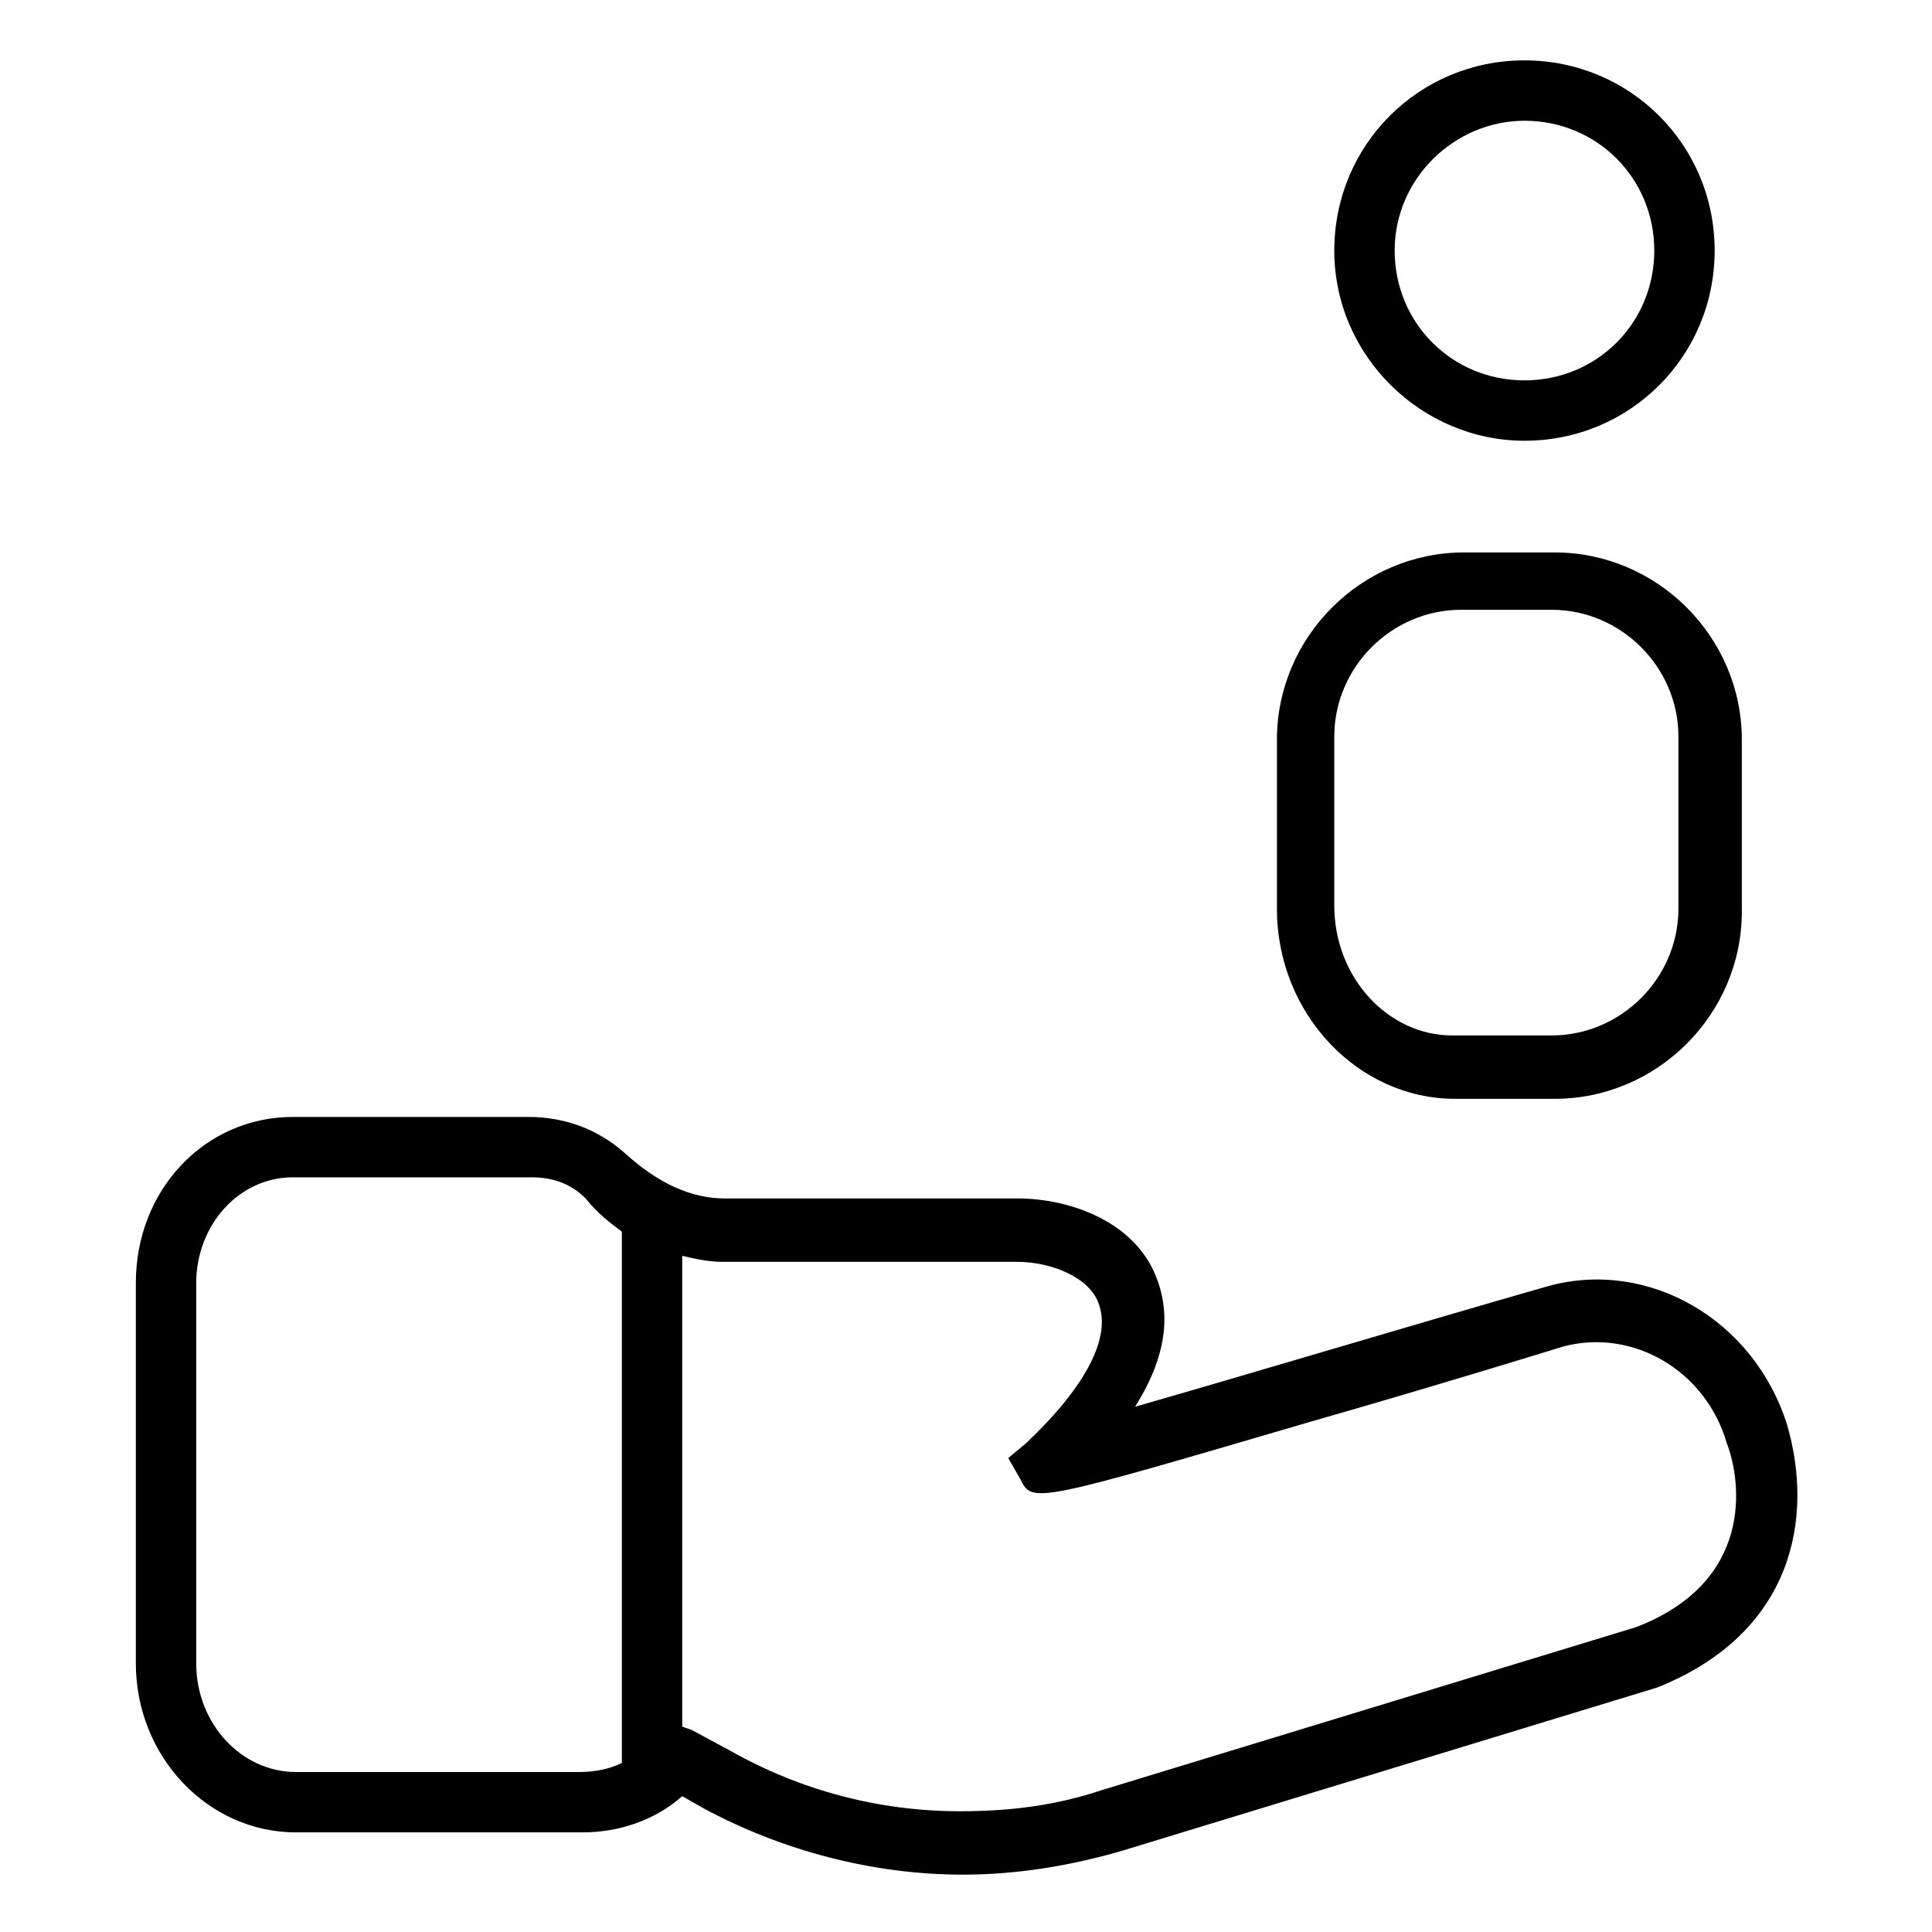 <?xml version="1.0" encoding="utf-8"?>
<!-- Generator: Adobe Illustrator 22.0.0, SVG Export Plug-In . SVG Version: 6.00 Build 0)  -->
<svg fill="#000000" width="52" height="52" version="1.1" id="lni_lni-customer" xmlns="http://www.w3.org/2000/svg" xmlns:xlink="http://www.w3.org/1999/xlink" x="0px"
	 y="0px" viewBox="0 0 64 64" style="enable-background:new 0 0 64 64;" xml:space="preserve">
<g>
	<path d="M59.2,47.2L59.2,47.2c-1.1-3.5-4.6-5.5-7.9-4.6c-4.2,1.2-10.2,3-13.7,4c1.2-1.9,1.1-3.3,0.7-4.3c-0.7-1.8-2.8-2.6-4.6-2.6
		H24c-1.1,0-2.2-0.5-3.3-1.5c-0.9-0.8-2-1.2-3.2-1.2H9.7c-2.9,0-5.2,2.4-5.2,5.5v12.6c0,3.1,2.4,5.6,5.3,5.6h9.5
		c1.2,0,2.4-0.4,3.3-1.2l0.7,0.4c2.6,1.4,5.6,2.2,8.6,2.2c1.8,0,3.6-0.3,5.3-0.8l17.7-5.4C59.4,54.1,60.1,50.3,59.2,47.2z
		 M20.6,40.8v17.6c-0.4,0.2-0.9,0.3-1.4,0.3H9.8c-1.8,0-3.3-1.6-3.3-3.6V42.5c0-1.9,1.4-3.5,3.2-3.5h7.9c0.7,0,1.3,0.2,1.8,0.7
		C19.8,40.2,20.2,40.5,20.6,40.8L20.6,40.8z M54.2,53.9l-17.7,5.4c-1.5,0.5-3,0.7-4.7,0.7c-2.7,0-5.3-0.7-7.6-2l-1.3-0.7l-0.3-0.1
		V41.6c0.4,0.1,0.9,0.2,1.3,0.2h9.8c1.1,0,2.4,0.5,2.7,1.4c0.4,1.1-0.4,2.7-2.4,4.6l-0.6,0.5l0.4,0.7c0.4,0.8,0.4,0.8,9.6-1.9
		c4.2-1.2,8.4-2.5,8.4-2.5c2.3-0.6,4.7,0.8,5.4,3.2C57.7,49.1,58.1,52.4,54.2,53.9z"/>
	<path d="M50.5,14.6c3.5,0,6.3-2.8,6.3-6.3S54,2,50.5,2s-6.3,2.8-6.3,6.3S47.1,14.6,50.5,14.6z M50.5,4c2.4,0,4.3,1.9,4.3,4.3
		c0,2.4-1.9,4.3-4.3,4.3s-4.3-1.9-4.3-4.3C46.2,5.9,48.2,4,50.5,4z"/>
	<path d="M48.2,36.4h3.3c3.4,0,6.2-2.8,6.2-6.2v-5.7c0-3.4-2.8-6.2-6.2-6.2h-3c-3.4,0-6.2,2.8-6.2,6.2v5.6
		C42.3,33.6,45,36.4,48.2,36.4z M44.2,24.4c0-2.3,1.9-4.2,4.2-4.2h3c2.3,0,4.2,1.9,4.2,4.2v5.7c0,2.3-1.9,4.2-4.2,4.2h-3.3
		c-2.1,0-3.9-1.9-3.9-4.3V24.4z"/>
</g>
</svg>
